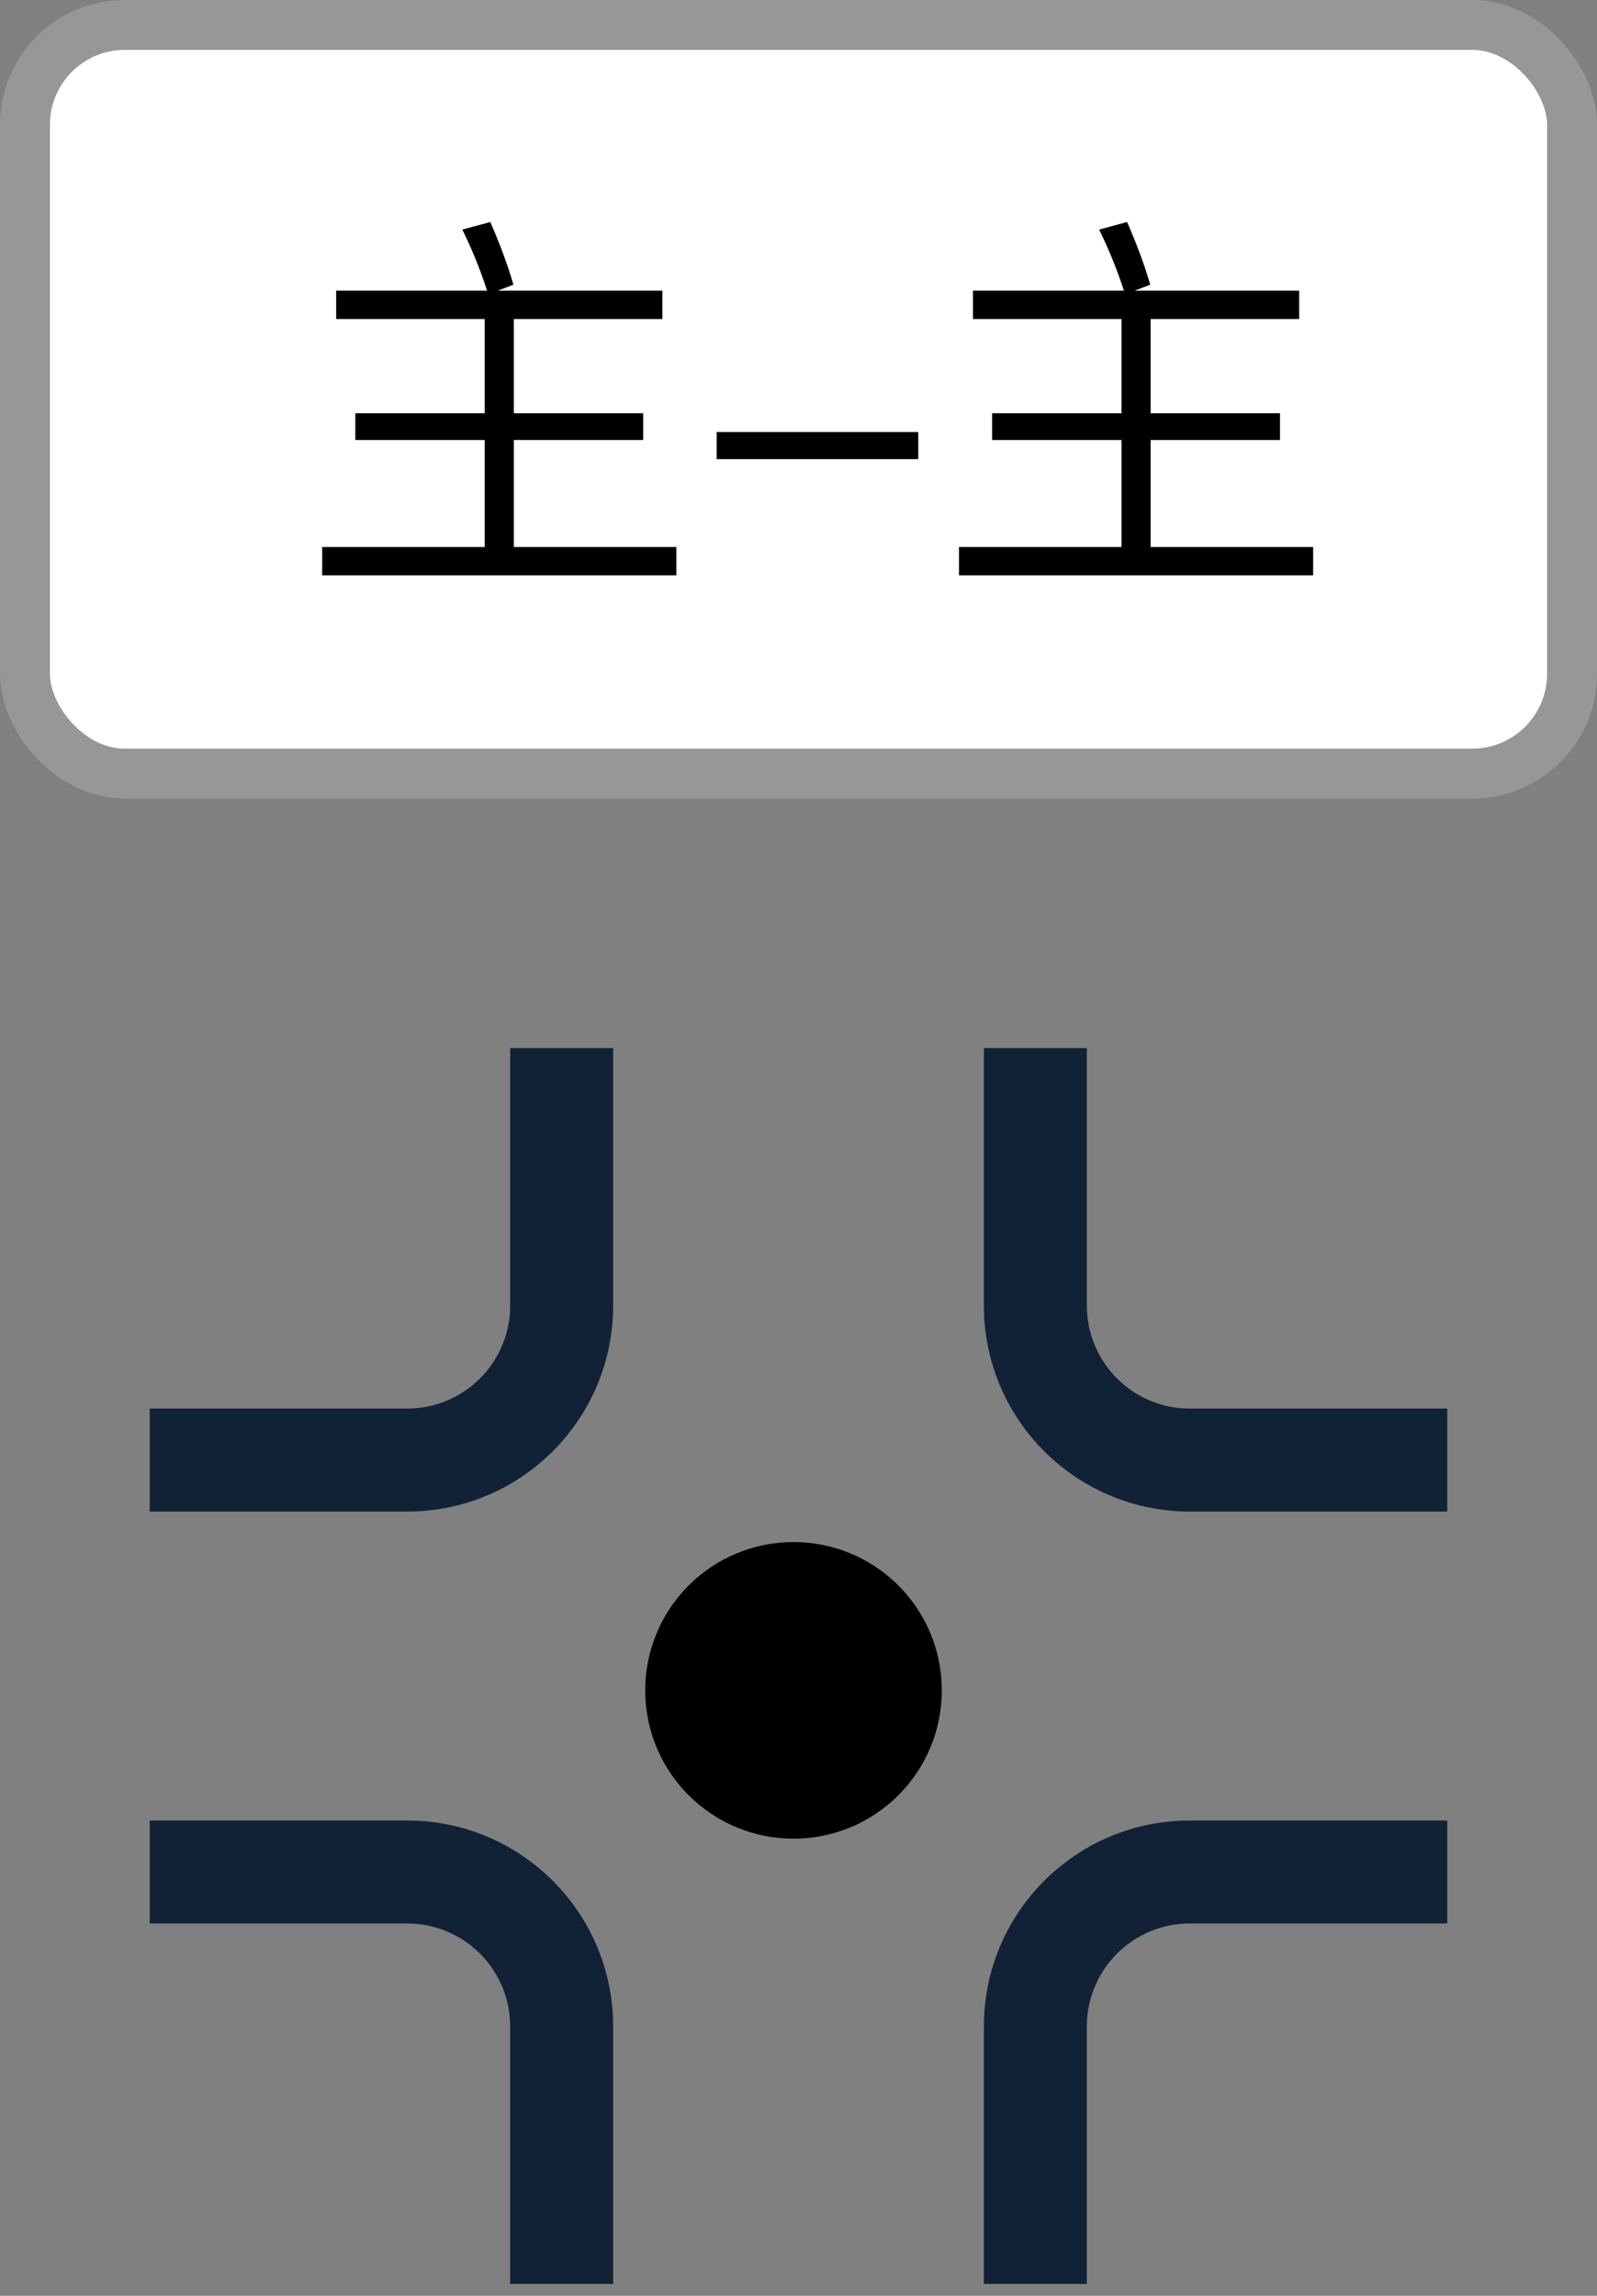 <?xml version="1.0" encoding="UTF-8"?>
<svg width="32px" height="46px" viewBox="0 0 32 46" version="1.1" xmlns="http://www.w3.org/2000/svg" xmlns:xlink="http://www.w3.org/1999/xlink">
    <rect x="0" y="0" width="32" height="46" fill="#808080" stroke="none"/>
    <!-- Generator: Sketch 53.1 (72631) - https://sketchapp.com -->
    <title>主-主交叉口</title>
    <desc>Created with Sketch.</desc>
    <g id="Page-1" stroke="none" stroke-width="1" fill="none" fill-rule="evenodd">
        <g id="主-主交叉口">
            <g id="分组-2" transform="translate(3, 21)" fill-rule="nonzero">
                <path d="M9.286,0 L9.286,5.159 C9.286,7.358 7.561,9.171 5.365,9.281 L5.159,9.286 L0,9.286 L0,7.222 L5.159,7.222 C6.239,7.223 7.136,6.39 7.217,5.313 L7.222,5.159 L7.222,0 L9.286,0 Z M5.159,15.476 C7.358,15.476 9.171,17.201 9.281,19.397 L9.286,19.603 L9.286,24.762 L7.222,24.762 L7.222,19.603 C7.223,18.523 6.39,17.626 5.313,17.545 L5.159,17.54 L0,17.54 L0,15.476 L5.159,15.476 Z M18.778,0 L18.778,5.159 C18.777,6.239 19.61,7.136 20.687,7.217 L20.841,7.222 L26,7.222 L26,9.286 L20.841,9.286 C18.642,9.286 16.829,7.561 16.719,5.365 L16.714,5.159 L16.714,0 L18.778,0 Z M26,15.476 L26,17.54 L20.841,17.54 C19.761,17.539 18.864,18.372 18.783,19.448 L18.778,19.603 L18.778,24.762 L16.714,24.762 L16.714,19.603 C16.714,17.404 18.439,15.591 20.635,15.481 L20.841,15.476 L26,15.476 Z" id="形状" fill="#122236"></path>
                <path d="M12.9,15.84 C11.259,15.84 9.929,14.51 9.929,12.869 C9.929,11.228 11.259,9.897 12.9,9.897 C14.541,9.897 15.872,11.228 15.872,12.869 C15.872,14.51 14.541,15.84 12.9,15.84 Z" id="形状" fill="#000000" transform="translate(12.9, 12.869) rotate(-45) translate(-12.9, -12.869) "></path>
            </g>
            <rect id="矩形" stroke="#979797" fill="#FFFFFF" x="0.5" y="0.5" width="31" height="15" rx="2"></rect>
            <path d="M9.712,6.392 L6.736,6.392 L6.736,5.824 L9.76,5.824 C9.624,5.4 9.456,4.992 9.264,4.6 L9.824,4.448 C10.024,4.904 10.176,5.32 10.288,5.704 L9.976,5.824 L13.272,5.824 L13.272,6.392 L10.296,6.392 L10.296,8.28 L12.888,8.28 L12.888,8.816 L10.296,8.816 L10.296,10.96 L13.552,10.96 L13.552,11.528 L6.456,11.528 L6.456,10.96 L9.712,10.96 L9.712,8.816 L7.12,8.816 L7.12,8.28 L9.712,8.28 L9.712,6.392 Z M14.36,8.656 L18.4,8.656 L18.4,9.2 L14.36,9.2 L14.36,8.656 Z M22.472,6.392 L19.496,6.392 L19.496,5.824 L22.52,5.824 C22.384,5.4 22.216,4.992 22.024,4.6 L22.584,4.448 C22.784,4.904 22.936,5.32 23.048,5.704 L22.736,5.824 L26.032,5.824 L26.032,6.392 L23.056,6.392 L23.056,8.28 L25.648,8.28 L25.648,8.816 L23.056,8.816 L23.056,10.96 L26.312,10.96 L26.312,11.528 L19.216,11.528 L19.216,10.96 L22.472,10.96 L22.472,8.816 L19.88,8.816 L19.88,8.28 L22.472,8.28 L22.472,6.392 Z" id="主-主" fill="#000000" fill-rule="nonzero"></path>
        </g>
    </g>
</svg>